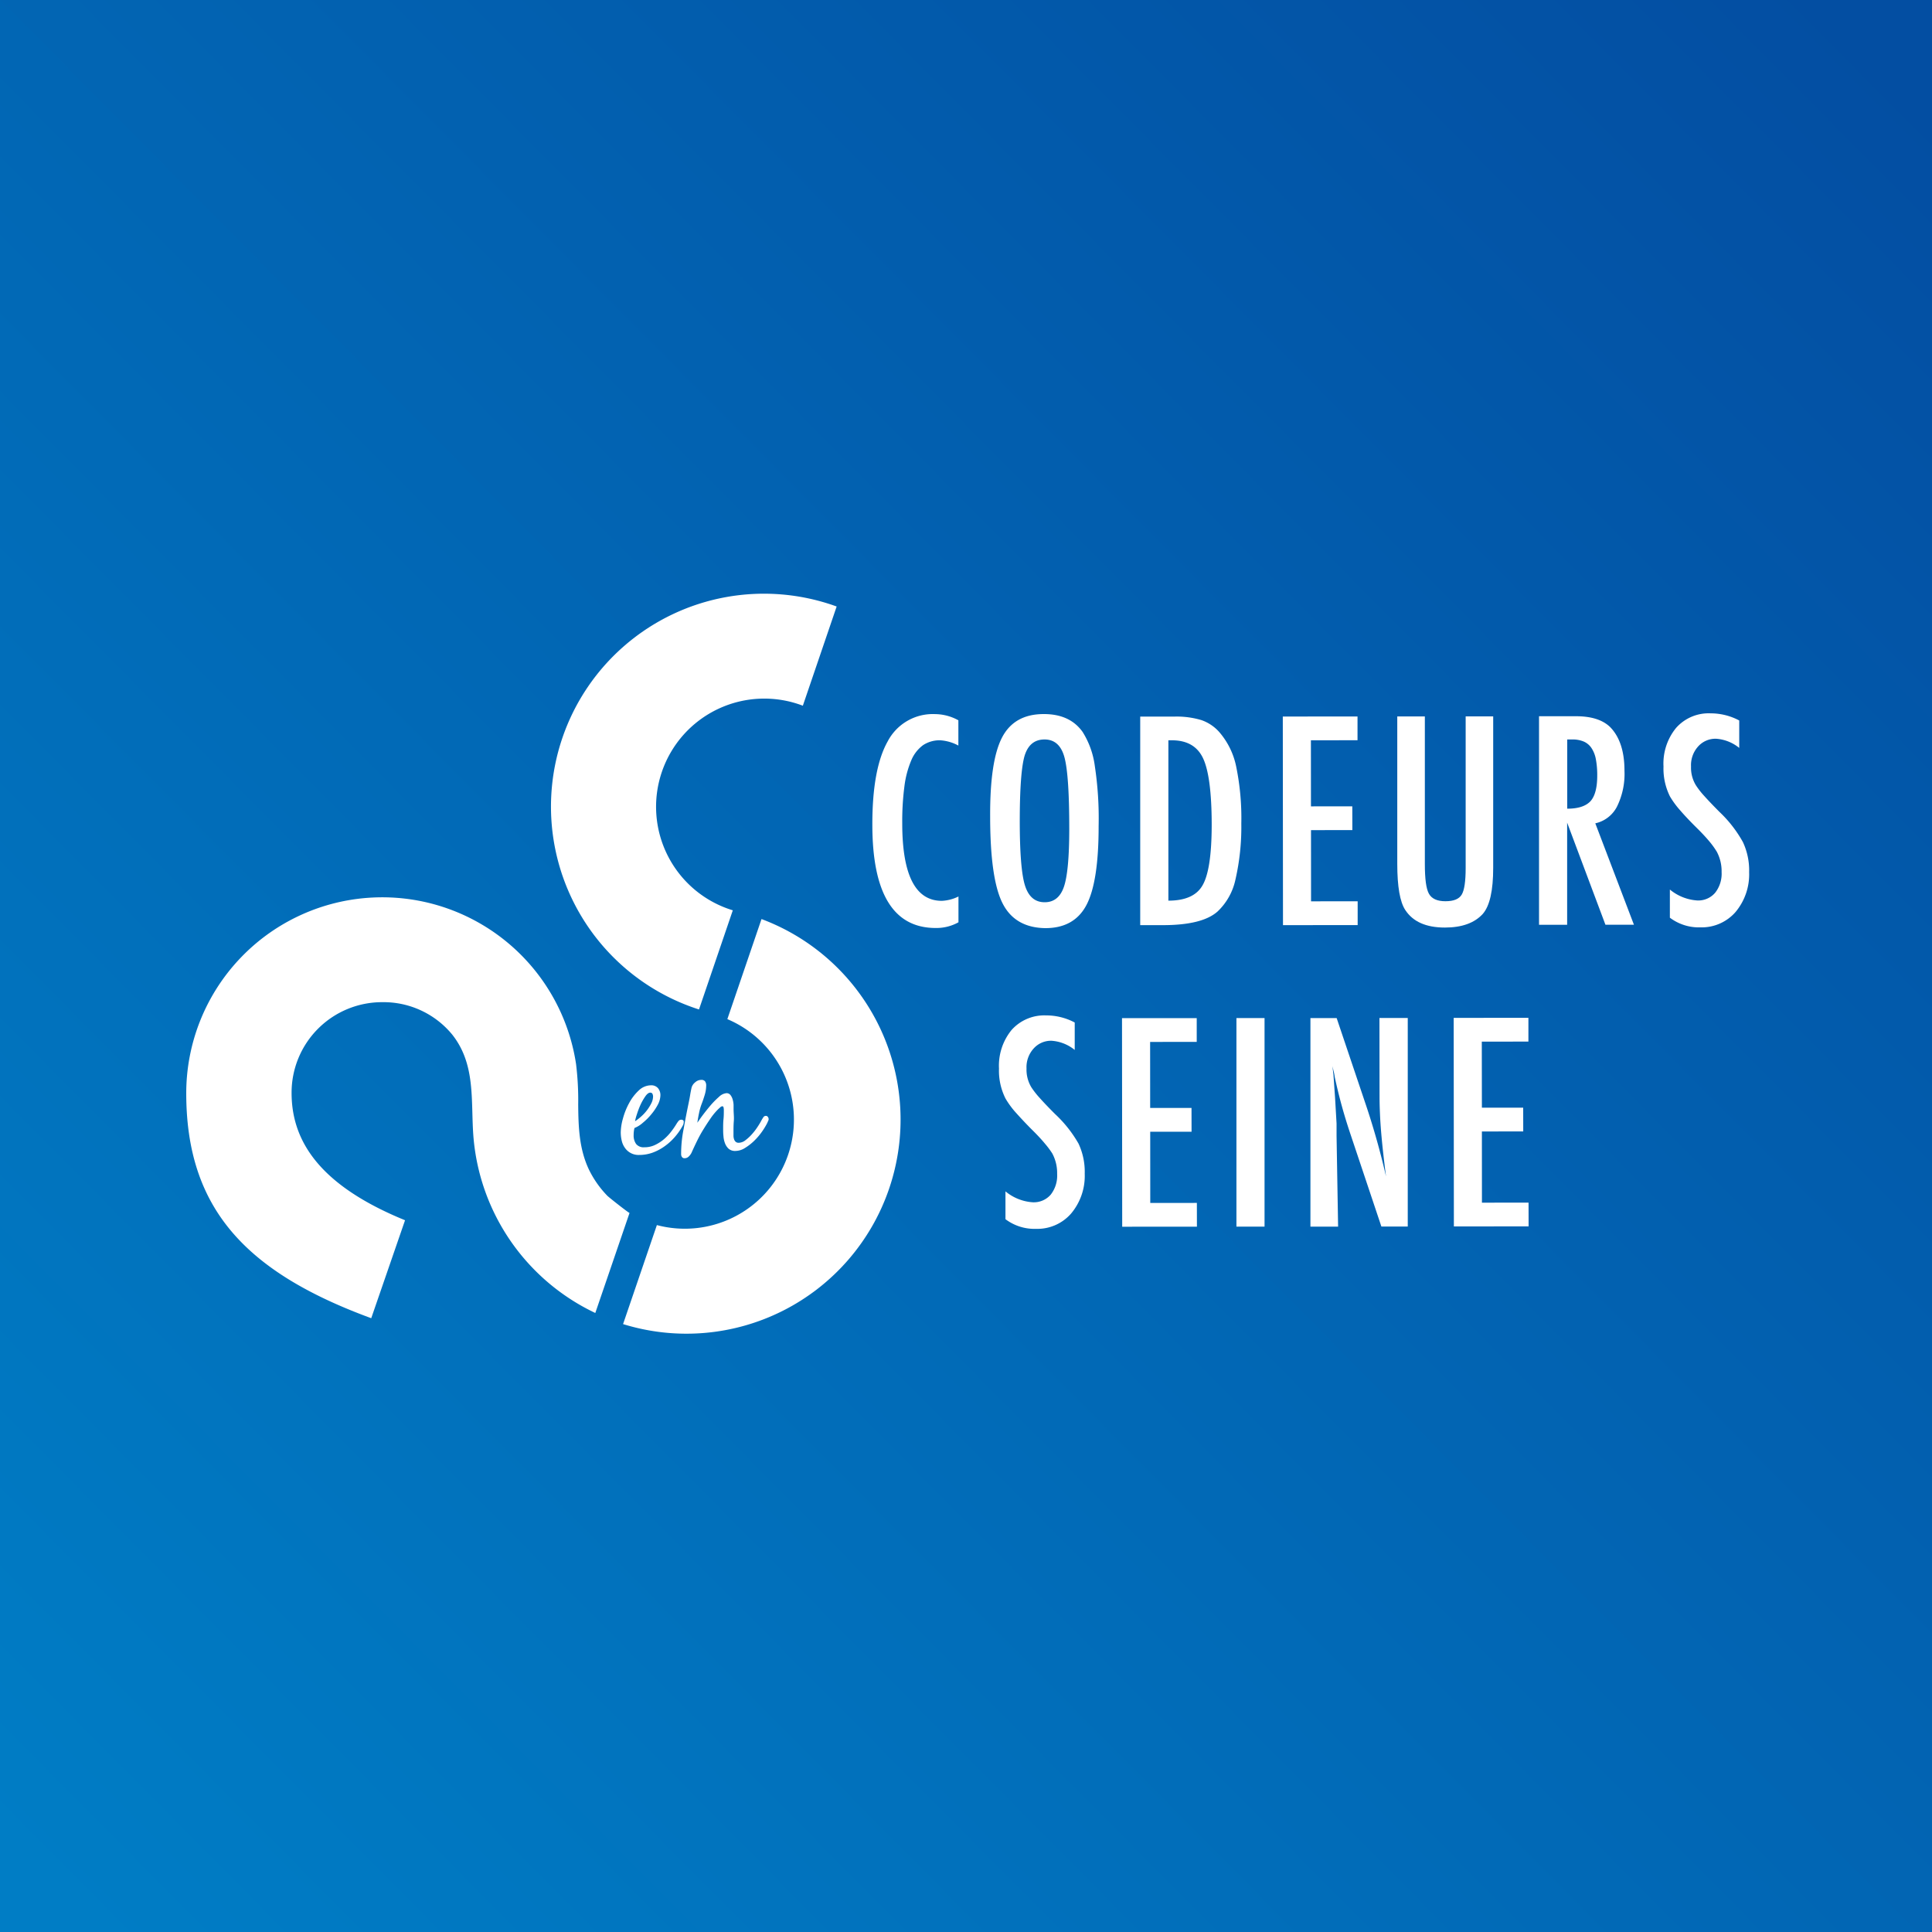 <svg xmlns="http://www.w3.org/2000/svg" xmlns:xlink="http://www.w3.org/1999/xlink" viewBox="0 0 400 400"><rect x="0" y="0" width="400" height="400" fill="#333333" stroke="none"/><defs><linearGradient id="a" x1="8.76" y1="389.73" x2="389.74" y2="11.75" gradientUnits="userSpaceOnUse"><stop offset="0" stop-color="#007dc5"/><stop offset="1" stop-color="#034ea2"/></linearGradient></defs><title>codeurs-en-seine-avatar</title><rect width="400" height="400" style="fill:url(#a)"/><path d="M183.79,153.49q-3.19,5.65-3.18,17.23,0,21.42,13.13,21.41a9.37,9.37,0,0,0,4.7-1.18v-5.34a8.69,8.69,0,0,1-3.44.9q-8.19,0-8.2-16a55.68,55.68,0,0,1,.45-7.71,20.16,20.16,0,0,1,1.42-5.38,7.45,7.45,0,0,1,2.45-3.15,6.19,6.19,0,0,1,3.55-1,9.12,9.12,0,0,1,3.75,1.09v-5.23a10.08,10.08,0,0,0-4.81-1.28A10.53,10.53,0,0,0,183.79,153.49Z" style="fill:#fff"/><path d="M224.15,151.55c-1.76-2.48-4.44-3.72-8.06-3.71q-6.08,0-8.61,4.82T205,169q0,12.93,2.56,18t8.87,5.16q6,0,8.52-4.81T227.46,171a72.54,72.54,0,0,0-.79-12.41A17.55,17.55,0,0,0,224.15,151.55Zm-3.86,32q-1.09,3.25-4,3.25c-2,0-3.35-1.15-4.08-3.47s-1.07-6.82-1.08-13.14q0-10.29,1-13.71c.69-2.25,2.06-3.38,4.13-3.38s3.45,1.22,4.12,3.68,1,7.41,1,14.88Q221.37,180.33,220.29,183.55Z" style="fill:#fff"/><path d="M255.91,158.57a15.66,15.66,0,0,0-3.47-7,8.75,8.75,0,0,0-3.7-2.48,17.85,17.85,0,0,0-5.51-.73h-7.16l0,43.18h4.7q8.16,0,11.32-2.83a12.75,12.75,0,0,0,3.69-6.58A48.75,48.75,0,0,0,257,170.51,53,53,0,0,0,255.91,158.57ZM249,183.25c-1.19,2.14-3.56,3.22-7.1,3.22l0-33.2h.73c3.13,0,5.29,1.24,6.46,3.74s1.77,7.08,1.78,13.73Q250.86,180,249,183.25Z" style="fill:#fff"/><polygon points="281.09 186.6 271.44 186.61 271.43 171.87 279.99 171.86 279.98 166.94 271.42 166.95 271.41 153.27 281.06 153.26 281.06 148.34 265.59 148.35 265.63 191.54 281.09 191.53 281.09 186.6" style="fill:#fff"/><path d="M309.15,179.67l0-31.35h-5.7l0,31.36c0,2.79-.27,4.65-.83,5.56s-1.66,1.35-3.36,1.35-2.83-.51-3.41-1.54S295,182,295,178.84l0-30.51h-5.71l0,30.52c0,4.72.56,7.9,1.66,9.56,1.59,2.43,4.32,3.63,8.2,3.63,3.52,0,6.14-.95,7.85-2.83C308.44,187.55,309.15,184.37,309.15,179.67Z" style="fill:#fff"/><path d="M334.78,167a15.34,15.34,0,0,0,1.55-7.45c0-4-1-7-2.95-9q-2.31-2.26-7.07-2.26h-7.67l0,43.18h5.82l0-21.15,7.93,21.14h5.9l-8-21A6.64,6.64,0,0,0,334.78,167Zm-10.3.44,0-14.34h1a5.91,5.91,0,0,1,2.37.41,3.72,3.72,0,0,1,1.62,1.32,6.19,6.19,0,0,1,.93,2.32,17.74,17.74,0,0,1,.29,3.44q0,3.72-1.39,5.28C328.33,166.91,326.73,167.43,324.48,167.43Z" style="fill:#fff"/><path d="M360.85,174.34a25.8,25.8,0,0,0-4.84-6.23q-1.93-1.94-3.15-3.3a16.59,16.59,0,0,1-1.75-2.24,7,7,0,0,1-1-3.88,5.76,5.76,0,0,1,1.45-4.12,4.81,4.81,0,0,1,3.75-1.62,8.48,8.48,0,0,1,4.78,1.9v-5.68a12.59,12.59,0,0,0-5.93-1.48,9,9,0,0,0-7.13,3,11.63,11.63,0,0,0-2.62,8,12.92,12.92,0,0,0,1.34,6.21,18.52,18.52,0,0,0,2.16,2.93q1.45,1.68,3.67,3.86c.95.95,1.74,1.81,2.38,2.58a17.4,17.4,0,0,1,1.48,2.06,8.57,8.57,0,0,1,1,4.22,6.37,6.37,0,0,1-1.34,4.29,4.59,4.59,0,0,1-3.72,1.59,9.91,9.91,0,0,1-5.65-2.26V190a10,10,0,0,0,6.35,2,9.3,9.3,0,0,0,7.24-3.17,12.15,12.15,0,0,0,2.82-8.25A13.81,13.81,0,0,0,360.85,174.34Z" style="fill:#fff"/><path d="M218.43,230.64q-1.92-1.92-3.15-3.3a17.49,17.49,0,0,1-1.75-2.23,7.08,7.08,0,0,1-1-3.89,5.73,5.73,0,0,1,1.45-4.11,4.8,4.8,0,0,1,3.74-1.63,8.51,8.51,0,0,1,4.79,1.9V211.7a12.55,12.55,0,0,0-5.93-1.47,9.07,9.07,0,0,0-7.13,3,11.69,11.69,0,0,0-2.62,8,12.8,12.8,0,0,0,1.35,6.21,17.93,17.93,0,0,0,2.16,2.94c1,1.11,2.19,2.4,3.66,3.85.95.95,1.75,1.82,2.38,2.59a17.62,17.62,0,0,1,1.49,2,8.6,8.6,0,0,1,1,4.23,6.39,6.39,0,0,1-1.33,4.29,4.64,4.64,0,0,1-3.72,1.58,9.88,9.88,0,0,1-5.65-2.26v5.76a10,10,0,0,0,6.35,2,9.26,9.26,0,0,0,7.24-3.17,12.11,12.11,0,0,0,2.82-8.25,13.71,13.71,0,0,0-1.29-6.24A25.89,25.89,0,0,0,218.43,230.64Z" style="fill:#fff"/><polygon points="232.34 253.98 247.81 253.97 247.8 249.05 238.15 249.06 238.14 234.32 246.7 234.31 246.69 229.39 238.13 229.39 238.12 215.72 247.77 215.71 247.77 210.79 232.3 210.8 232.34 253.98" style="fill:#fff"/><rect x="255.99" y="210.78" width="5.82" height="43.18" style="fill:#fff"/><path d="M285.62,226.86q0,3.58.34,7.64c.23,2.7.57,5.72,1,9.06A155.39,155.39,0,0,0,282.54,228l-5.8-17.22h-5.43l0,43.18h5.73l-.32-18.82c0-.54,0-1,0-1.45s0-.79,0-1.09l-.31-5.34-.31-4.4c0-.24-.05-.53-.09-.88s-.08-.76-.14-1.24c.11.48.21.91.3,1.28s.14.69.18,1c.45,2.08.94,4.08,1.47,6s1.1,3.76,1.7,5.56L286,253.94h5.46l0-43.18H285.6Z" style="fill:#fff"/><polygon points="301.01 253.92 316.48 253.91 316.47 248.99 306.82 249 306.81 234.26 315.37 234.25 315.36 229.33 306.81 229.33 306.79 215.66 316.44 215.65 316.44 210.73 300.97 210.74 301.01 253.92" style="fill:#fff"/><path d="M133.1,232.45a12.06,12.06,0,0,0,1.75-1.75,11.32,11.32,0,0,0,1.35-2,4.36,4.36,0,0,0,.53-1.92,2.24,2.24,0,0,0-.5-1.49,1.81,1.81,0,0,0-1.44-.59,3.68,3.68,0,0,0-2.54,1.07,10,10,0,0,0-2,2.62,14.46,14.46,0,0,0-1.28,3.2,11.07,11.07,0,0,0-.45,2.83,7.36,7.36,0,0,0,.21,1.78,4.07,4.07,0,0,0,.68,1.49,3.42,3.42,0,0,0,2.95,1.43,8.18,8.18,0,0,0,2.74-.47,10.44,10.44,0,0,0,2.45-1.29,11.91,11.91,0,0,0,2.09-1.87,13.5,13.5,0,0,0,1.61-2.25,3.09,3.09,0,0,0,.24-.49,2,2,0,0,0,.07-.55.33.33,0,0,0-.16-.28.56.56,0,0,0-.33-.1.74.74,0,0,0-.62.31,5.8,5.8,0,0,0-.41.59,16.49,16.49,0,0,1-1.21,1.73,10.07,10.07,0,0,1-1.52,1.54,8.4,8.4,0,0,1-1.8,1.11,5,5,0,0,1-2.08.43,2,2,0,0,1-1.72-.67,3,3,0,0,1-.52-1.86,6.13,6.13,0,0,1,.17-1.46A5.71,5.71,0,0,0,133.1,232.45Zm-1.24-1.74a17.86,17.86,0,0,1,.76-2,11.72,11.72,0,0,1,1-1.74c.35-.5.69-.75,1-.75a.47.47,0,0,1,.47.26,1.32,1.32,0,0,1,.12.54,3.2,3.2,0,0,1-.38,1.44,9,9,0,0,1-.93,1.47,9.2,9.2,0,0,1-1.21,1.28,10.14,10.14,0,0,1-1.21.93A9.86,9.86,0,0,1,131.86,230.71Z" style="fill:#fff"/><path d="M151.88,229.68c0-.25,0-.56,0-.93a4.78,4.78,0,0,0-.19-1.11,2.61,2.61,0,0,0-.46-.93,1,1,0,0,0-.84-.38,2.57,2.57,0,0,0-1.53.76,17.27,17.27,0,0,0-1.75,1.77c-.57.67-1.11,1.35-1.6,2s-.87,1.22-1.13,1.59c.09-.67.21-1.34.35-2a11.77,11.77,0,0,1,.58-2c.21-.55.41-1.15.61-1.81a6.85,6.85,0,0,0,.29-1.89,1.44,1.44,0,0,0-.23-.86.93.93,0,0,0-.81-.31,1.89,1.89,0,0,0-1.26.52,2.08,2.08,0,0,0-.74,1.14c-.12.53-.22,1.07-.31,1.63s-.2,1.09-.31,1.62q-.52,2.49-1,5.19a26,26,0,0,0-.53,5.26,1,1,0,0,0,.17.6.62.62,0,0,0,.55.26,1.2,1.2,0,0,0,.85-.35,2.75,2.75,0,0,0,.57-.76c.39-.87.79-1.73,1.21-2.58a26.2,26.2,0,0,1,1.38-2.47c.41-.67.87-1.37,1.38-2.11a13.21,13.21,0,0,1,1.62-1.94l.38-.34a.69.69,0,0,1,.42-.21c.14,0,.22.09.26.27a3.21,3.21,0,0,1,.05.42c0,.67,0,1.33-.07,2s-.07,1.3-.07,2c0,.44,0,.92.06,1.45a5.13,5.13,0,0,0,.31,1.49,3,3,0,0,0,.76,1.16,2,2,0,0,0,1.4.46,3.76,3.76,0,0,0,2-.62,11,11,0,0,0,1.94-1.52,13.29,13.29,0,0,0,1.62-1.92,14.47,14.47,0,0,0,1.09-1.82c0-.09.1-.21.15-.35a.86.86,0,0,0,.09-.34.78.78,0,0,0-.16-.47.49.49,0,0,0-.43-.22.6.6,0,0,0-.52.31c-.14.21-.25.39-.34.55a14.49,14.49,0,0,1-.8,1.35,12,12,0,0,1-1.17,1.54,9.06,9.06,0,0,1-1.37,1.28,2.31,2.31,0,0,1-1.4.54.91.91,0,0,1-.64-.21,1.22,1.22,0,0,1-.33-.52,2.35,2.35,0,0,1-.12-.67c0-.24,0-.47,0-.67,0-.81,0-1.62.07-2.43S151.88,230.49,151.88,229.68Z" style="fill:#fff"/><path d="M144.72,209l7-20.53a22.4,22.4,0,1,1,14.5-42.36l7-20.54A44.09,44.09,0,1,0,144.72,209Z" style="fill:#fff"/><path d="M157.66,190.29,150.59,211A22.59,22.59,0,0,1,136,253.64l-7,20.5a44.33,44.33,0,0,0,28.69-83.85Z" style="fill:#fff"/><path d="M125.74,247.57a20.86,20.86,0,0,1-3.85-5.51c-2-4.28-2.14-8.8-2.18-13.36a61.61,61.61,0,0,0-.44-8.37,40.58,40.58,0,0,0-80.71,6c0,23.91,12.38,37.07,38.3,46.59l7-20.28c-17.14-7-23.48-15.95-23.49-26.33a18.73,18.73,0,0,1,18.79-18.82,18.4,18.4,0,0,1,14.5,6.75c4.86,6.18,3.8,13.57,4.34,20.87a44.35,44.35,0,0,0,25.25,36.73l7.09-20.72C130.28,251.23,126.09,247.93,125.74,247.57Z" style="fill:#fff"/></svg>